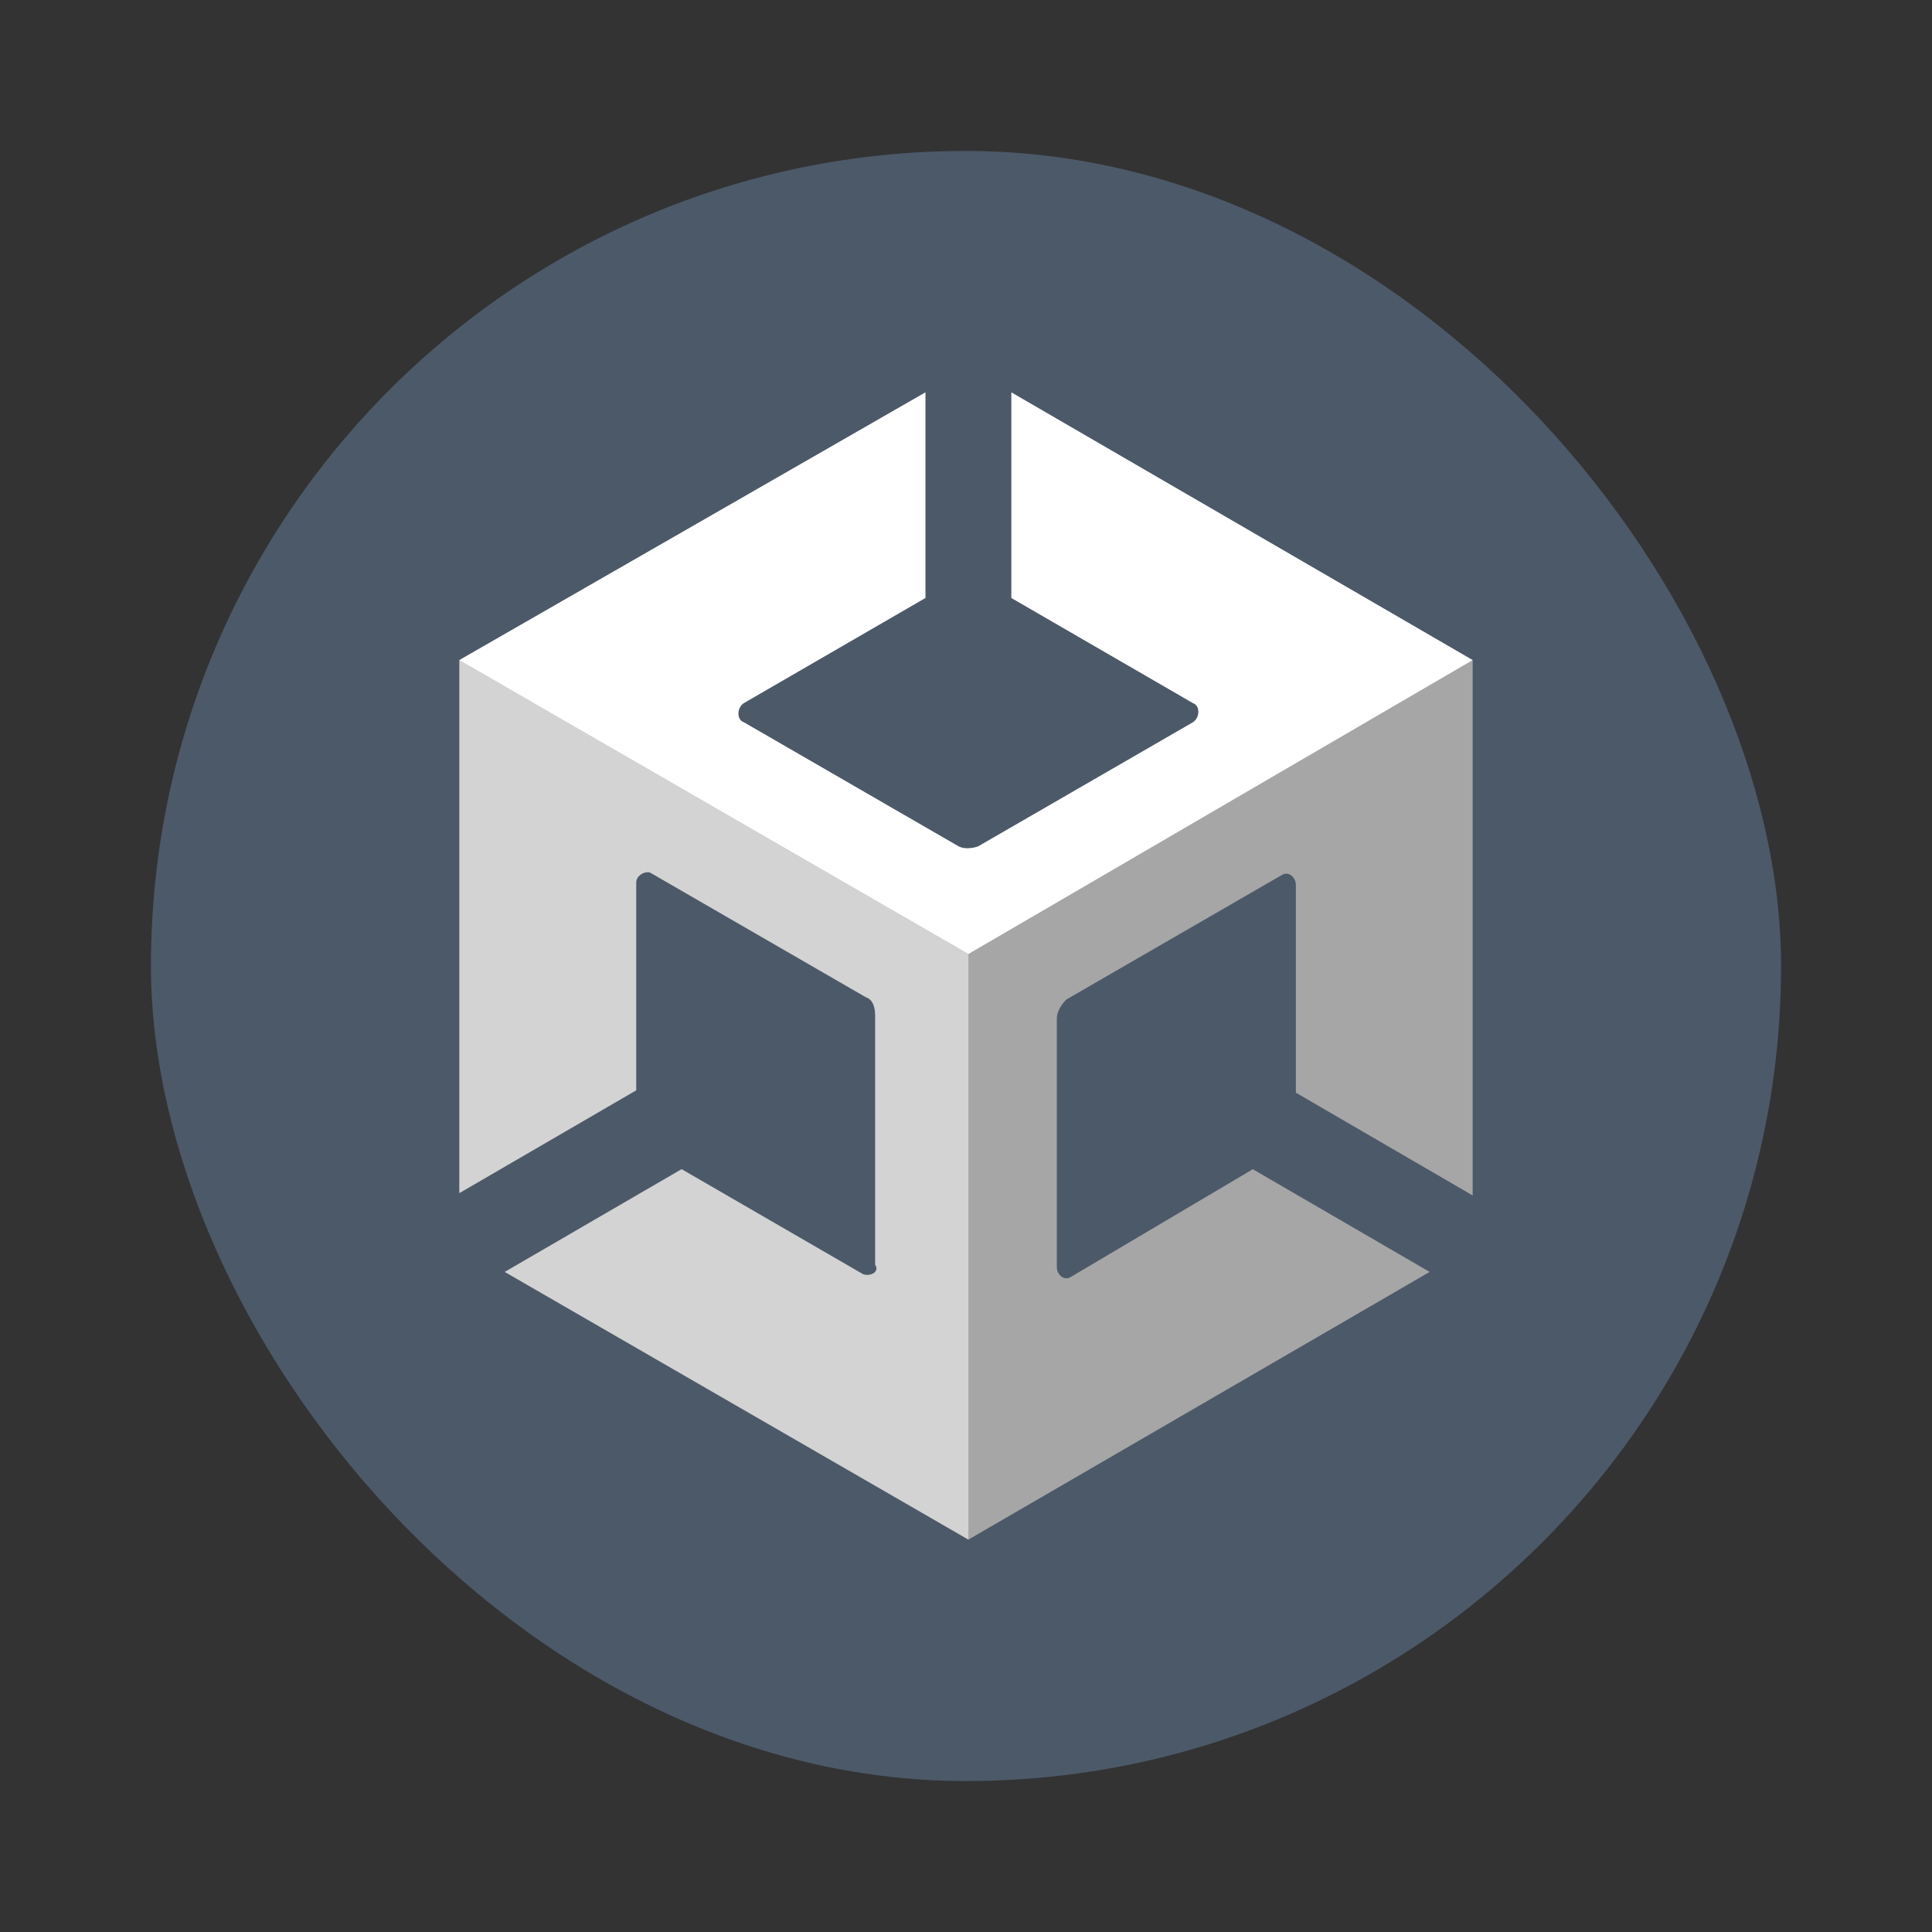 <svg xmlns="http://www.w3.org/2000/svg" width="64" height="64"><rect width="100%" height="100%" fill="#333333" stroke="none"/><rect width="54" height="54" x="5" y="5" fill="#4c5969" rx="27" ry="27"/><path fill="#a6a6a6" d="m30.655 13-15.438 8.868 16.861 9.737 16.706-9.737L33.504 13v6.81l6.018 3.482c.238.079.238.476 0 .635l-7.125 4.115c-.238.08-.477.08-.635 0l-7.125-4.115c-.238-.08-.238-.477 0-.635l6.018-3.483V13zm18.13 8.868-16.706 9.739-16.861-9.739v17.655l5.857-3.405v-6.887c0-.237.316-.397.475-.318l7.127 4.117c.238.08.316.316.316.633v8.235c.159.237-.159.395-.396.316l-6.018-3.482-5.857 3.402 15.357 8.868 15.28-8.868-5.858-3.402-6.018 3.562c-.237.159-.474-.08-.474-.318v-8.233c0-.237.158-.474.316-.633l7.125-4.117c.238-.158.477.079.477.317v6.886l5.857 3.405V21.868z"/><path fill="#fff" d="m28.596 42.213-6.017-3.483-5.858 3.404L32.079 51V31.605l-16.863-9.738v17.654-.079.08l5.859-3.405V29.23c0-.238.316-.396.475-.317l7.125 4.117c.237.079.316.316.316.633v8.233c.159.238-.158.396-.395.317z" class="st1" opacity=".5"/><path fill="#fff" d="M33.504 13v6.808l6.017 3.484c.237.079.237.475 0 .633l-7.125 4.117c-.238.079-.475.079-.634 0l-7.125-4.117c-.237-.08-.237-.475 0-.633l6.017-3.484V13l-15.438 8.867 16.863 9.737 16.704-9.737z" class="st0"/></svg>